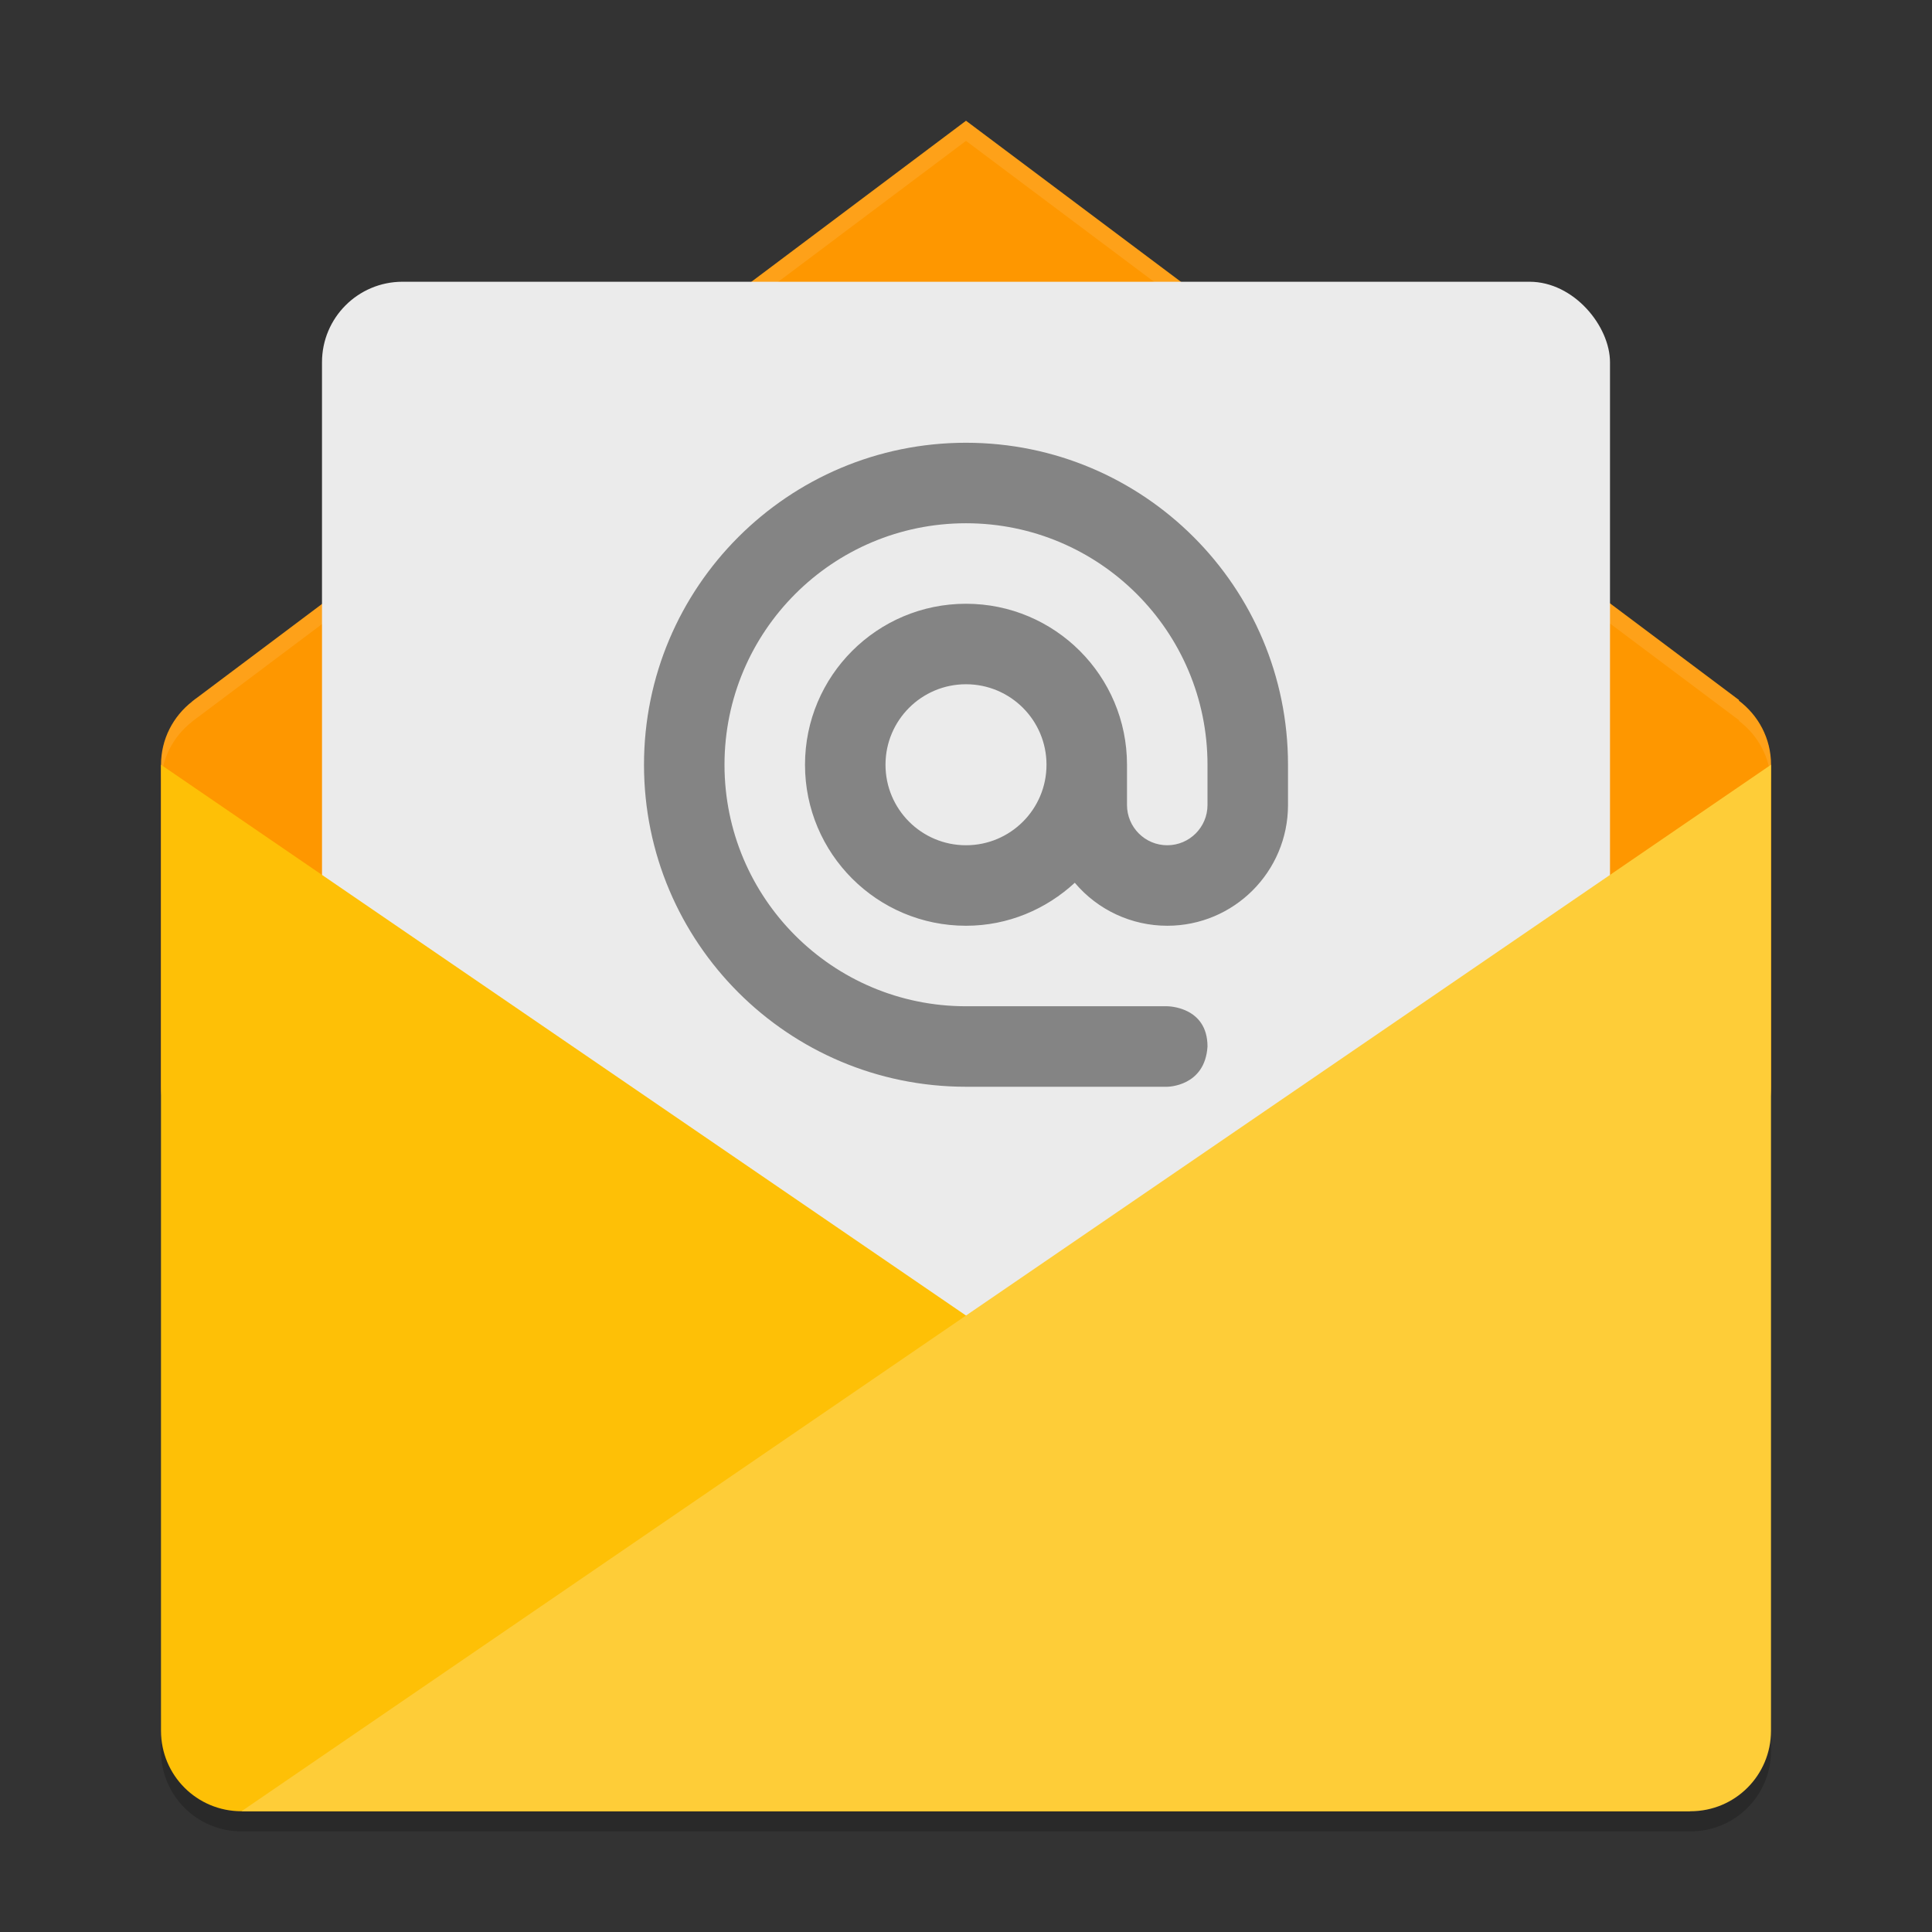 <?xml version="1.0" encoding="UTF-8" standalone="no"?>
<svg
   xmlns:dc="http://purl.org/dc/elements/1.1/"
   xmlns:cc="http://creativecommons.org/ns#"
   xmlns:rdf="http://www.w3.org/1999/02/22-rdf-syntax-ns#"
   xmlns:svg="http://www.w3.org/2000/svg"
   xmlns="http://www.w3.org/2000/svg"
   xmlns:sodipodi="http://sodipodi.sourceforge.net/DTD/sodipodi-0.dtd"
   xmlns:inkscape="http://www.inkscape.org/namespaces/inkscape"
   width="48"
   height="48"
   version="1"
   id="svg16"
   sodipodi:docname="system_mail.svg"
   inkscape:version="0.92.2 (unknown)">
  <rect width="100%" height="100%" fill="#333333" stroke="none"/>
  <defs
     id="defs20" />
  <sodipodi:namedview
     pagecolor="#ffffff"
     bordercolor="#666666"
     borderopacity="1"
     objecttolerance="10"
     gridtolerance="10"
     guidetolerance="10"
     inkscape:pageopacity="0"
     inkscape:pageshadow="2"
     inkscape:window-width="1920"
     inkscape:window-height="1016"
     id="namedview18"
     showgrid="false"
     inkscape:zoom="13.01"
     inkscape:cx="24"
     inkscape:cy="24"
     inkscape:window-x="0"
     inkscape:window-y="34"
     inkscape:window-maximized="1"
     inkscape:current-layer="svg16" />
  <path
     d="m 4,42.5 v 1 c 0,1.108 0.892,2 2,2 h 36 c 1.108,0 2,-0.892 2,-2 v -1 c 0,1.108 -0.892,2 -2,2 H 6 c -1.108,0 -2,-0.892 -2,-2 z"
     id="path14"
     inkscape:connector-curvature="0"
     style="opacity:0.2" />
  <path
     d="m24 3-19.09 14.324c-0.041 0.027-0.078 0.058-0.117 0.088l-0.023 0.018v2e-3c-0.465 0.365-0.769 0.927-0.769 1.568v8c0 1.108 0.892 2 2 2h36c1.108 0 2-0.892 2-2v-8c0-0.655-0.317-1.229-0.801-1.594l8e-3 -0.012z"
     fill="#fe9700"
     id="path2" />
  <path
     d="M 24 3 L 4.91 17.324 C 4.869 17.351 4.832 17.383 4.793 17.412 L 4.77 17.43 L 4.77 17.432 C 4.304 17.797 4 18.359 4 19 L 4 19.5 C 4 18.859 4.304 18.297 4.77 17.932 L 4.77 17.93 L 4.793 17.912 C 4.832 17.883 4.869 17.851 4.91 17.824 L 24 3.5 L 43.207 17.895 L 43.199 17.906 C 43.683 18.271 44 18.845 44 19.5 L 44 19 C 44 18.345 43.683 17.771 43.199 17.406 L 43.207 17.395 L 24 3 z "
     id="path4"
     style="fill:#ffffff;opacity:0.1" />
  <rect
     x="8"
     y="7"
     width="32"
     height="26"
     rx="2"
     ry="2"
     fill="#ebebeb"
     id="rect6" />
  <path
     d="m4 19 38 26h-36c-1.108 0-2-0.892-2-2z"
     fill="#fec006"
     id="path8" />
  <path
     d="m42 45c1.108 0 2-0.892 2-2v-24l-38 26z"
     fill="#fecd38"
     id="path10" />
  <path
     d="m24 11c-4.418 0-8 3.582-8 8s3.582 8 8 8h5s0.938 0 1-1c0-1-1-1-1-1h-5c-3.314 0-6-2.686-6-6s2.686-6 6-6 6 2.686 6 6v1c0 0.552-0.448 1-1 1s-1-0.448-1-1v-1c0-2.209-1.791-4-4-4s-4 1.791-4 4 1.791 4 4 4c1.046 0 1.99-0.411 2.703-1.068 0.57 0.677 1.411 1.068 2.297 1.068 1.657 0 3-1.343 3-3v-1c0-4.418-3.582-8-8-8zm0 6c1.105 0 2 0.895 2 2s-0.895 2-2 2-2-0.895-2-2 0.895-2 2-2z"
     fill="#848484"
     id="path12" />
</svg>
